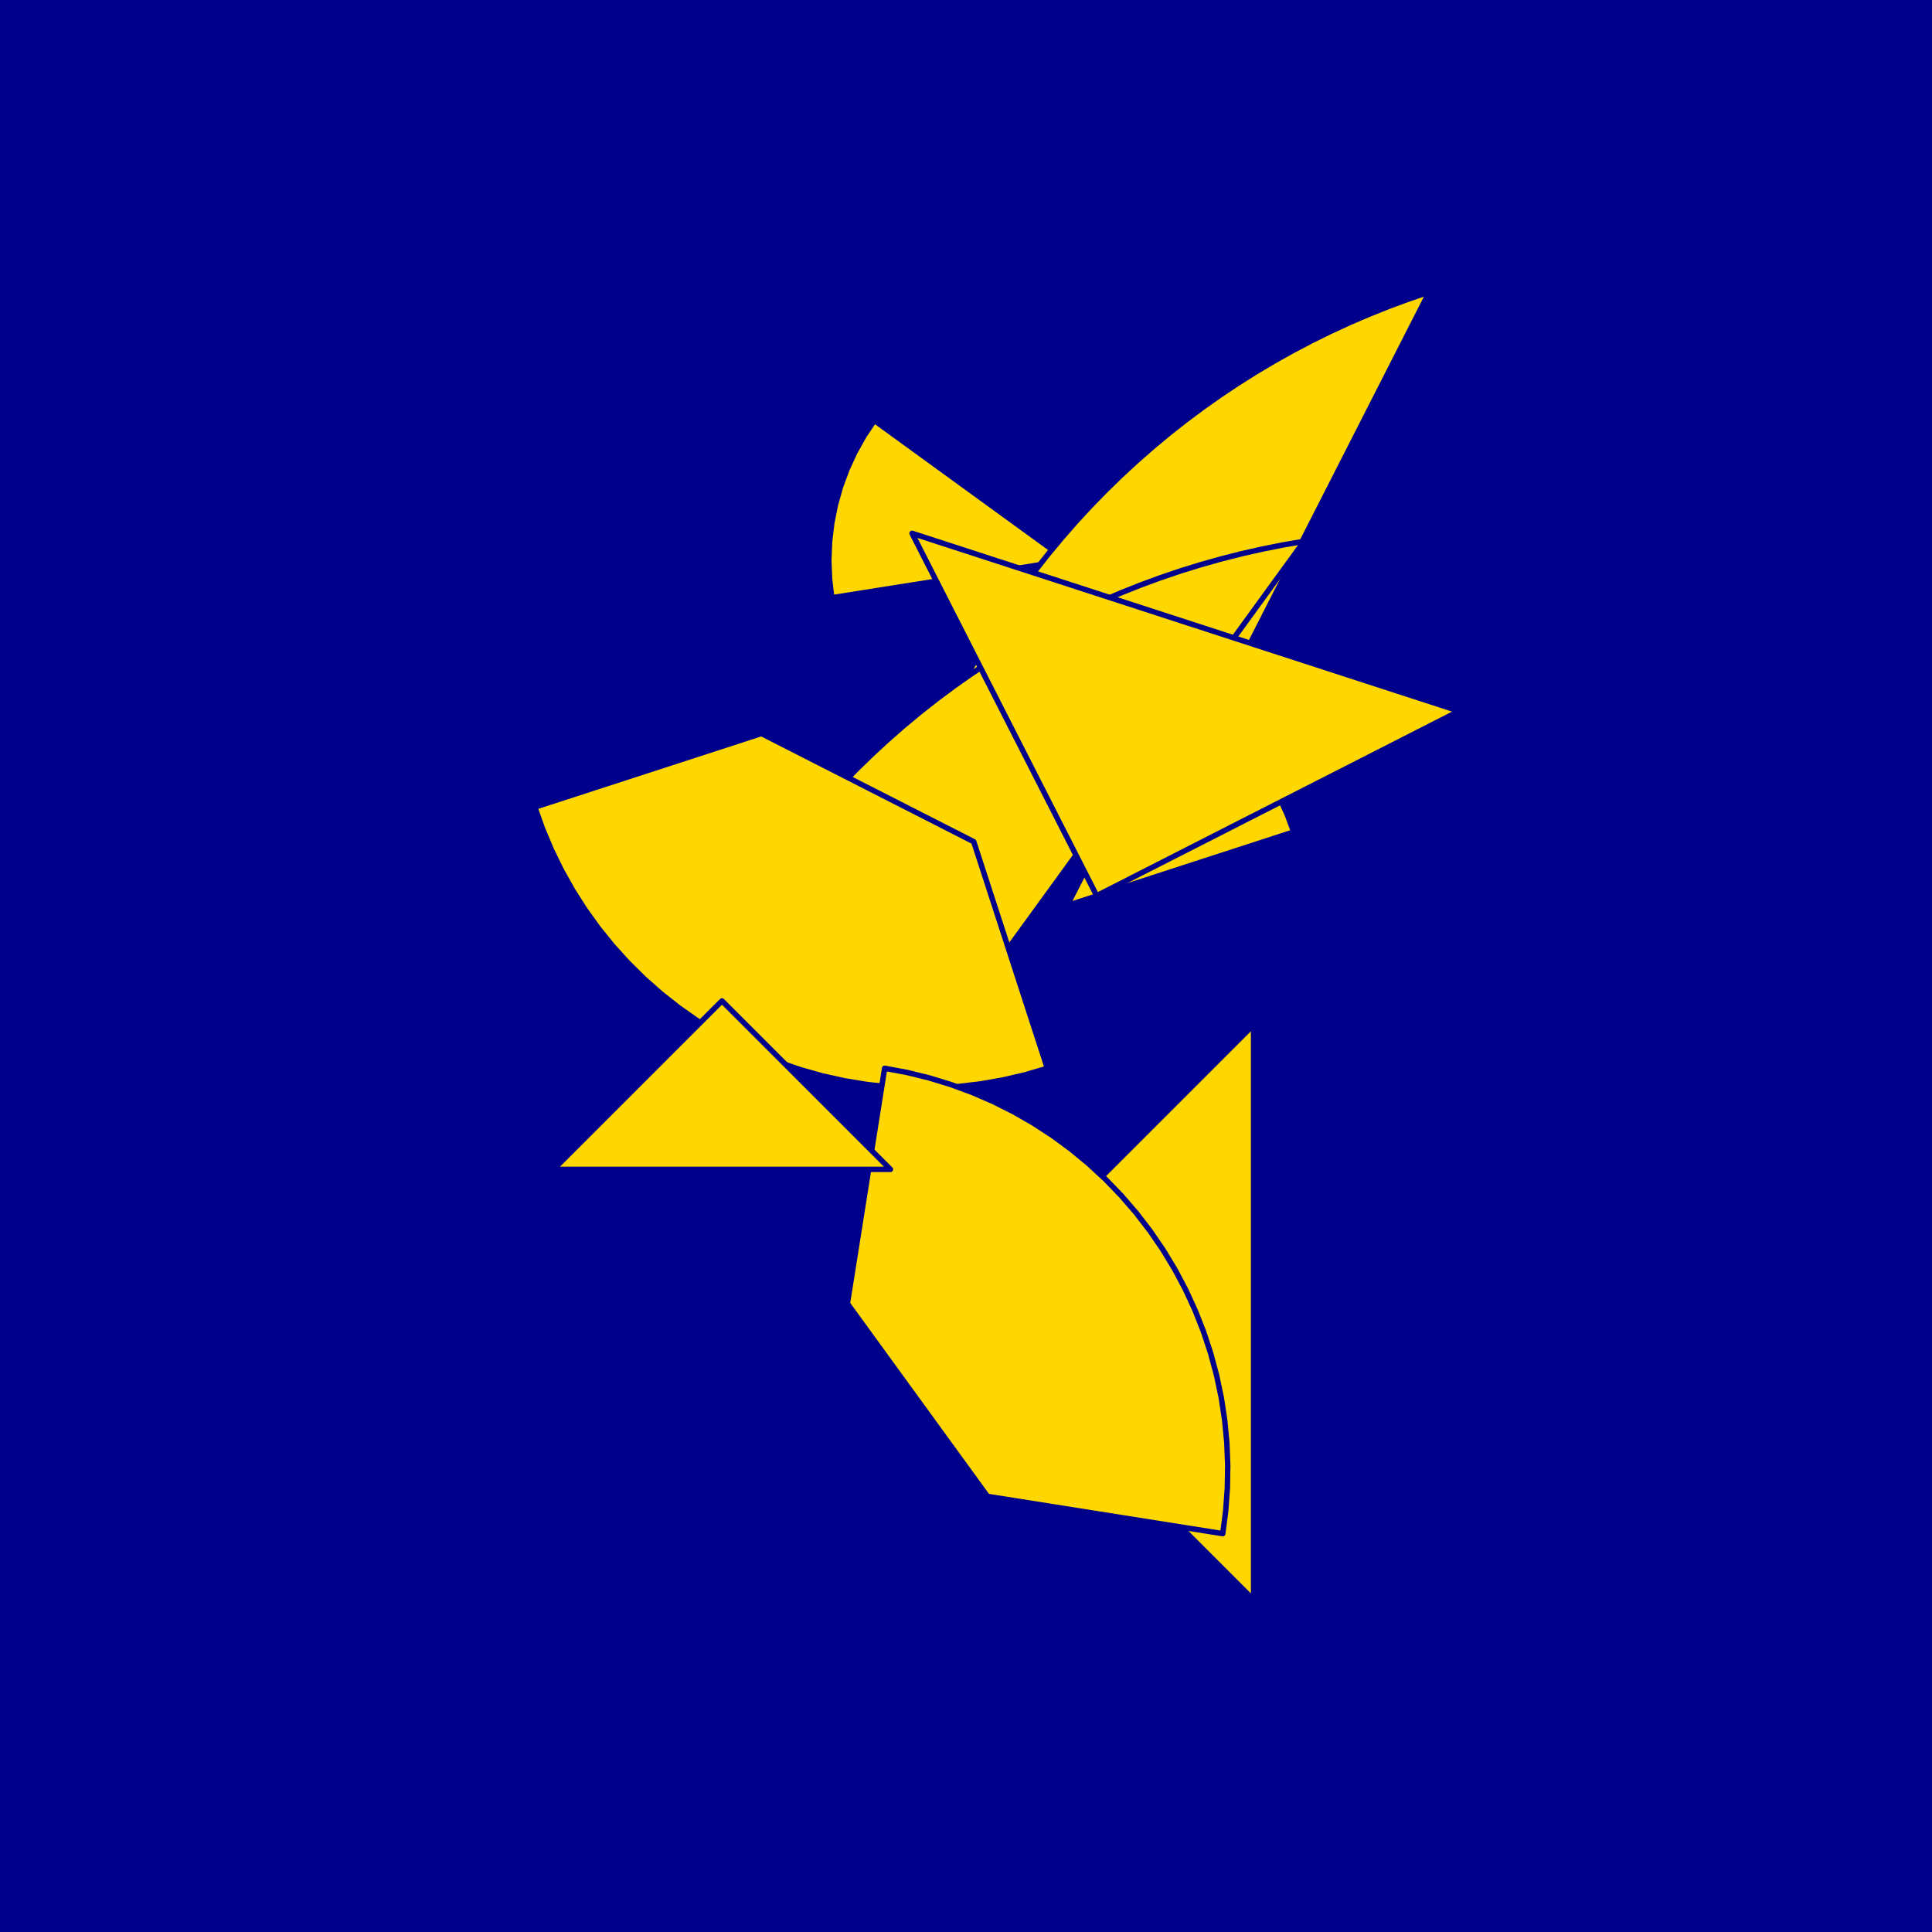 <?xml version="1.0" encoding="utf-8" standalone="no"?>
<!DOCTYPE svg PUBLIC "-//W3C//DTD SVG 1.1//EN" "http://www.w3.org/TR/2001/REC-SVG-20010904/DTD/svg11.dtd">
<svg width="10cm" height="10cm" viewBox="0 0 378 378" overflow="hidden"
 version="1.1" xmlns="http://www.w3.org/2000/svg"  xmlns:xlink="http://www.w3.org/1999/xlink">
<!--fond  (Utilisateur) -->
<g  stroke-linejoin="round" >
<polygon fill="rgb(0,0,139)" points="0,0,0,378,378,378,378,0"/>
</g>
<!--tangram  (Utilisateur) -->
<g stroke="rgb(0,0,139)" stroke-width="1.063" stroke-linejoin="round" >
<path d="M208.778 177.18 L253.112 162.775 L251.845 159.341 L250.313 156.017 L248.524 152.823 L246.491 149.78 L244.225 146.905
 L241.74 144.218 L239.053 141.733 L236.178 139.467 L233.135 137.433 L229.941 135.645z" fill="rgb(255,215,0)"/>
</g>
<g stroke="rgb(0,0,139)" stroke-width="1.063" stroke-linejoin="round" >
<path d="M208.778 109.655 L171.064 82.255 L169.031 85.298 L167.242 88.492 L165.71 91.816 L164.443 95.25 L163.449 98.773
 L162.735 102.363 L162.305 105.998 L162.161 109.655 L162.305 113.313 L162.735 116.948z" fill="rgb(255,215,0)"/>
</g>
<g stroke="rgb(0,0,139)" stroke-width="1.063" stroke-linejoin="round" >
<path d="M228.555 157.403 L279.648 57.127 L275.702 58.467 L271.793 59.909 L267.923 61.453 L264.095 63.097 L260.311 64.842
 L256.574 66.685 L252.887 68.625 L249.252 70.661 L245.671 72.791 L242.147 75.014 L238.683 77.329 L235.28 79.734
 L231.941 82.227 L228.669 84.807 L225.466 87.471 L222.333 90.218 L219.274 93.046 L216.289 95.954 L213.381 98.938
 L210.553 101.998 L207.806 105.131 L205.142 108.334 L202.562 111.606 L200.069 114.945 L197.664 118.347 L195.35 121.812
 L193.126 125.336 L190.996 128.917 L188.96 132.552 L187.02 136.239z" fill="rgb(255,215,0)"/>
</g>
<g stroke="rgb(0,0,139)" stroke-width="1.063" stroke-linejoin="round" >
<path d="M189 196.958 L255.15 105.91 L251.044 106.615 L246.957 107.428 L242.893 108.348 L238.855 109.374 L234.845 110.504
 L230.866 111.74 L226.92 113.079 L223.011 114.522 L219.141 116.066 L215.313 117.71 L211.529 119.455 L207.792 121.297
 L204.105 123.237 L200.469 125.273 L196.888 127.404 L193.364 129.627 L189.9 131.942 L186.497 134.347 L183.159 136.84
 L179.887 139.419 L176.683 142.084 L173.551 144.831 L170.491 147.659 L167.506 150.567 L164.599 153.551 L161.771 156.611
 L159.024 159.743 L156.359 162.947 L153.78 166.219 L151.287 169.558z" fill="rgb(255,215,0)"/>
</g>
<g stroke="rgb(0,0,139)" stroke-width="1.063" stroke-linejoin="round" >
<path d="M214.57 175.249 L285.476 139.121 L178.442 104.344z" fill="rgb(255,215,0)"/>
</g>
<g stroke="rgb(0,0,139)" stroke-width="1.063" stroke-linejoin="round" >
<path d="M189 256.759 L245.271 313.03 L245.271 200.488z" fill="rgb(255,215,0)"/>
</g>
<g stroke="rgb(0,0,139)" stroke-width="1.063" stroke-linejoin="round" >
<path d="M204.916 209.012 L190.511 164.677 L148.975 143.514 L104.641 157.919 L106.138 162.124 L107.87 166.238 L109.829 170.249 L112.01 174.144 L114.406 177.91
 L117.01 181.536 L119.812 185.01 L122.805 188.322 L125.979 191.46 L129.324 194.416 L132.83 197.18 L136.485 199.742
 L140.278 202.096 L144.196 204.233 L148.229 206.147 L152.363 207.832 L156.584 209.283 L160.88 210.495 L165.238 211.464
 L169.642 212.186 L174.081 212.661 L178.539 212.887 L183.003 212.862 L187.458 212.586 L191.891 212.062 L196.287 211.289
 L200.633 210.272 L204.916 209.012z" fill="rgb(255,215,0)"/>
</g>
<g stroke="rgb(0,0,139)" stroke-width="1.063" stroke-linejoin="round" >
<path d="M173.084 209.012 L165.792 255.054 L193.192 292.768 L239.234 300.06 L239.809 295.633 L240.134 291.181 L240.209 286.718 L240.034 282.258 L239.609 277.814
 L238.935 273.402 L238.016 269.034 L236.852 264.724 L235.449 260.487 L233.81 256.334 L231.942 252.281 L229.848 248.338
 L227.537 244.519 L225.016 240.836 L222.292 237.299 L219.374 233.922 L216.271 230.712 L212.993 227.682 L209.551 224.841
 L205.954 222.197 L202.215 219.759 L198.345 217.534 L194.357 215.53 L190.262 213.753 L186.074 212.208 L181.806 210.9
 L177.472 209.833 L173.084 209.012z" fill="rgb(255,215,0)"/>
</g>
<g stroke="rgb(0,0,139)" stroke-width="1.063" stroke-linejoin="round" >
<path d="M141.253 228.79 L174.215 228.79 L141.253 195.827 L108.29 228.79z" fill="rgb(255,215,0)"/>
</g>
</svg>
